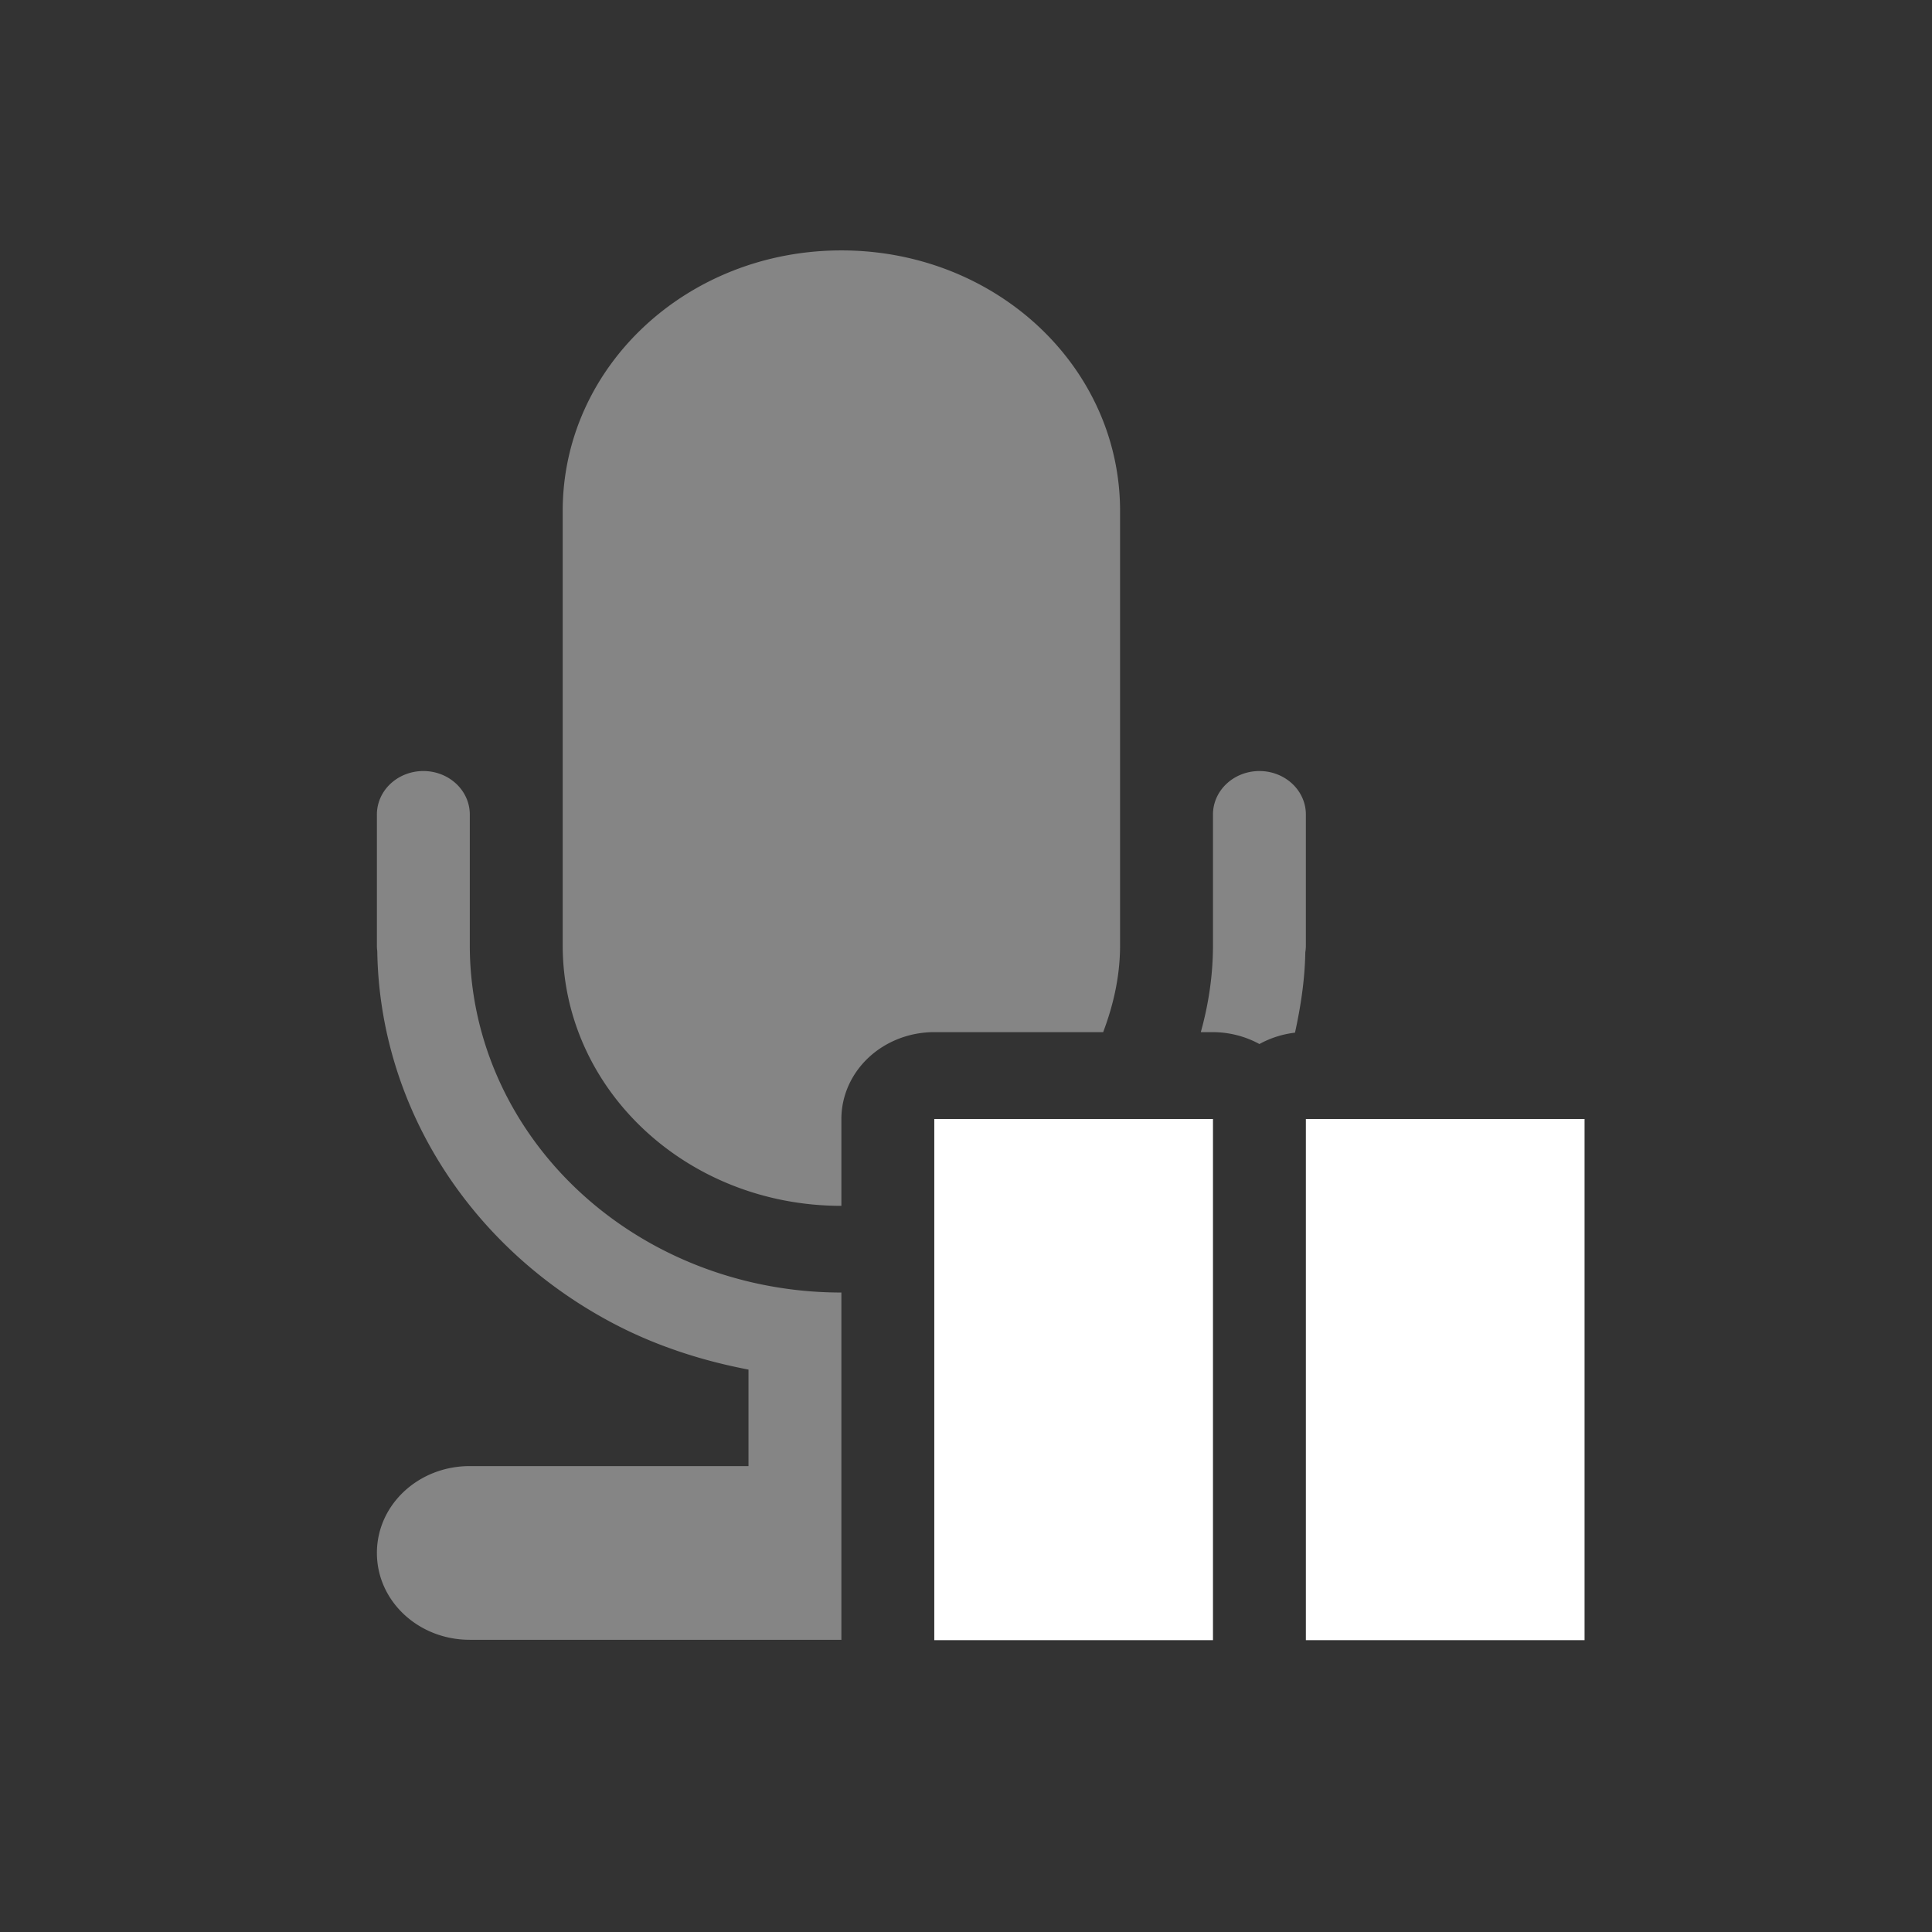 <?xml version="1.0" encoding="UTF-8" standalone="no"?>
<svg
   xmlns:dc="http://purl.org/dc/elements/1.1/"
   xmlns:cc="http://creativecommons.org/ns#"
   xmlns:rdf="http://www.w3.org/1999/02/22-rdf-syntax-ns#"
   xmlns:svg="http://www.w3.org/2000/svg"
   xmlns="http://www.w3.org/2000/svg"
   xmlns:sodipodi="http://sodipodi.sourceforge.net/DTD/sodipodi-0.dtd"
   xmlns:inkscape="http://www.inkscape.org/namespaces/inkscape"
   height="25.6"
   width="25.6"
   version="1.1"
   viewBox="0 0 24 24"
   id="svg2"
   inkscape:version="0.92.0 r15299"
   sodipodi:docname="audio-recorder-paused.svg">
  <rect x="0" y="0" width="24" height="24" fill="#333333" stroke="none"/>
  <defs
     id="defs12" />
  <sodipodi:namedview
     pagecolor="#ffffff"
     bordercolor="#666666"
     borderopacity="1"
     objecttolerance="10"
     gridtolerance="10"
     guidetolerance="10"
     inkscape:pageopacity="0"
     inkscape:pageshadow="2"
     inkscape:window-width="1360"
     inkscape:window-height="740"
     id="namedview10"
     showgrid="true"
     inkscape:zoom="9.8333333"
     inkscape:cx="12"
     inkscape:cy="12"
     inkscape:window-x="0"
     inkscape:window-y="0"
     inkscape:window-maximized="1"
     inkscape:current-layer="svg2">
    <inkscape:grid
       type="xygrid"
       id="grid9" />
  </sodipodi:namedview>
  <g
     transform="matrix(1.154,0,0,1.079,-3.396,-1110.849)"
     id="g4"
     style="fill:#ffffff">
    <path
       d="M 12,4 C 10.338,4 9,5.338 9,7 v 1 1 1 1 1 c 0,1.662 1.338,3 3,3 v -1 a 1,1 0 0 1 1,-1 h 1.818 C 14.929,12.686 15,12.353 15,12 V 11 10 9 8 7 C 15,5.338 13.662,4 12,4 Z M 7.492,9.994 A 0.5,0.5 0 0 0 7,10.5 V 11.967 12 a 0.5,0.5 0 0 0 0.004,0.068 c 0.025,1.759 0.97,3.379 2.496,4.26 0.472,0.273 0.981,0.451 1.5,0.557 v 1.111 H 8 c -0.554,0 -1,0.446 -1,1 0,0.554 0.446,1 1,1 h 4 v -3.998 c -0.69,0 -1.381,-0.178 -2,-0.535 C 8.762,14.748 8,13.43 8,12 V 10.5 A 0.5,0.5 0 0 0 7.492,9.994 Z m 9,0 A 0.5,0.5 0 0 0 16,10.5 V 12 c 0,0.343 -0.047,0.677 -0.131,1 H 16 a 1,1 0 0 1 0.5,0.137 1,1 0 0 1 0.383,-0.131 c 0.062,-0.303 0.106,-0.61 0.111,-0.926 A 0.5,0.5 0 0 0 17,12 V 10.5 A 0.5,0.5 0 0 0 16.492,9.994 Z M 14.631,15 C 14.436,15.171 14.23,15.33 14,15.463 v 1.098 c 0.169,-0.072 0.339,-0.14 0.5,-0.233 0.175,-0.101 0.341,-0.214 0.5,-0.334 V 15 Z M 14,17.996 V 19 h 1 v -1.004 z"
       transform="translate(0,1028.4)"
       id="path6"
       inkscape:connector-curvature="0"
       style="opacity:0.4" />
    <path
       style="clip-rule:evenodd;fill-rule:evenodd;image-rendering:optimizeQuality;shape-rendering:geometricPrecision"
       d="m 13,1042.4 v 6 h 3 v -6 z m 4,0 v 6 h 3 v -6 z"
       id="path8"
       inkscape:connector-curvature="0" />
  </g>
</svg>
